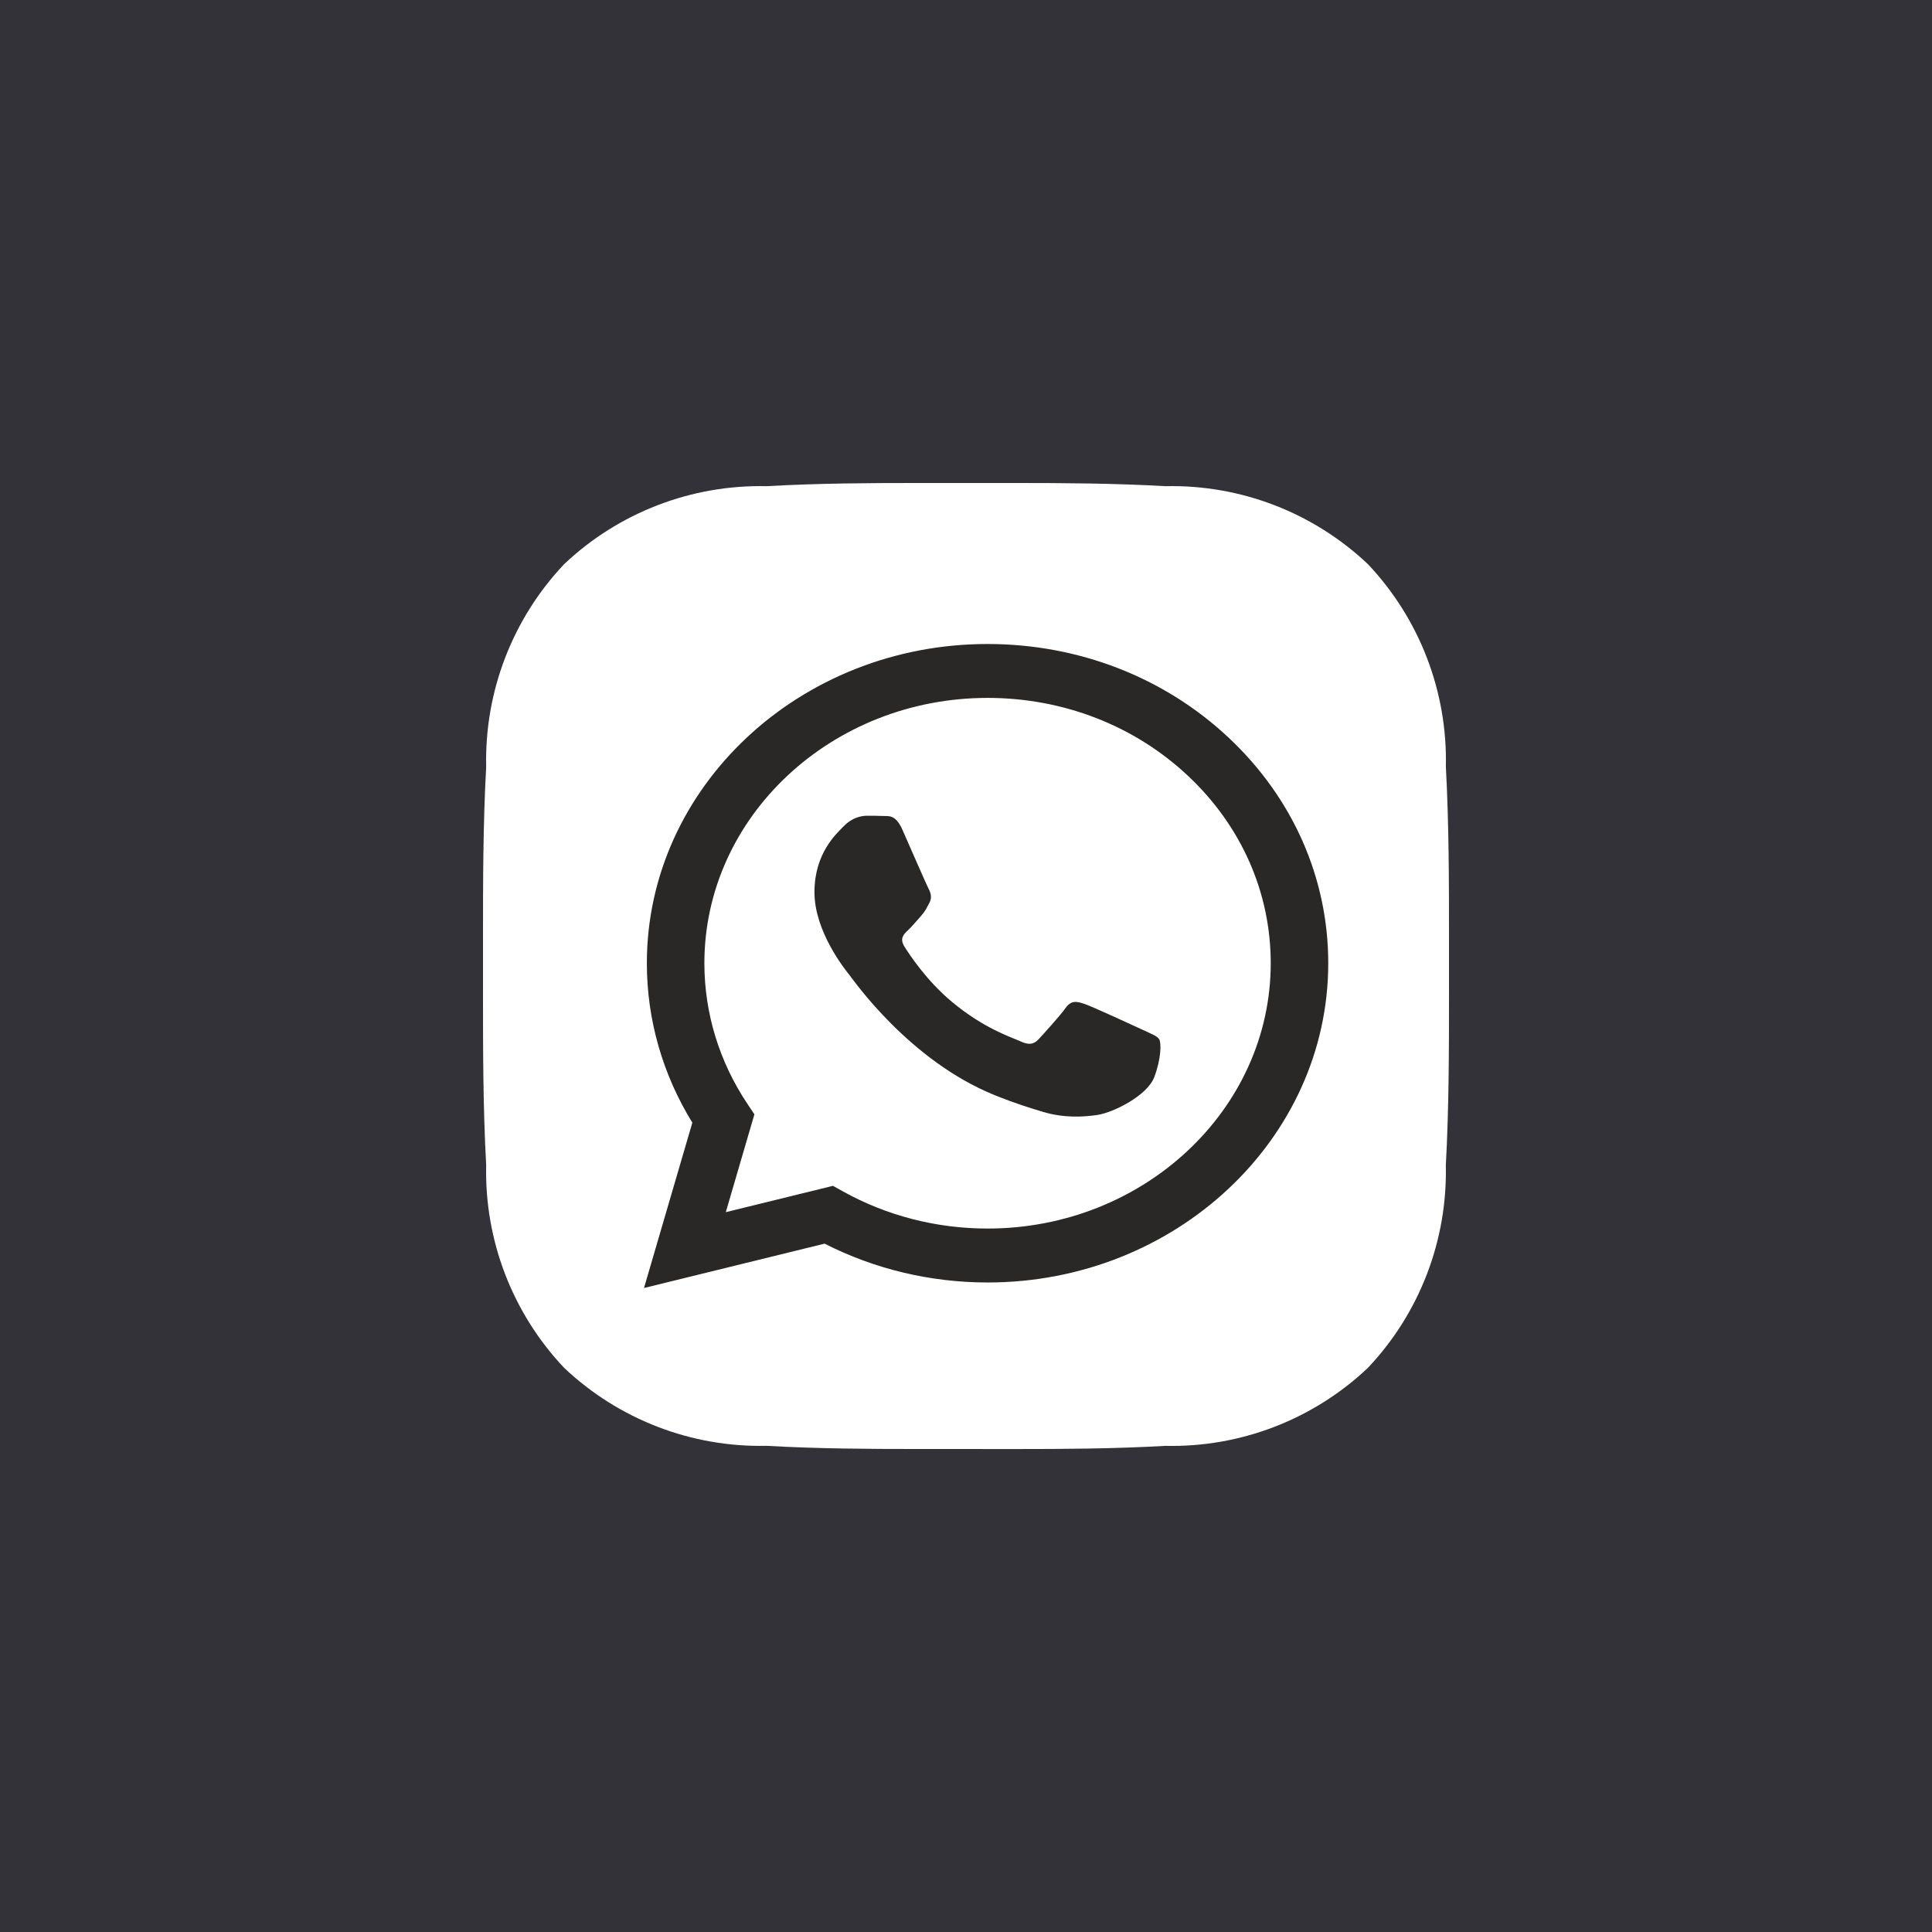 <svg width="48" height="48" viewBox="0 0 48 48" fill="none" xmlns="http://www.w3.org/2000/svg">
<path d="M48 0H0V48H48V0Z" fill="#323238"/>
<path d="M22.724 36C21.617 36 20.324 35.994 19.048 35.921C17.181 35.963 15.373 35.267 14.016 33.984C12.733 32.627 12.037 30.82 12.079 28.953C12 27.51 12 26.051 12 24.64C12 24.427 12 24.213 12 24C12 23.787 12 23.573 12 23.36C12 21.949 12 20.49 12.079 19.048C12.037 17.181 12.733 15.373 14.016 14.016C15.373 12.733 17.181 12.037 19.048 12.079C20.328 12.006 21.617 12 22.724 12H25.277C26.384 12 27.677 12.006 28.954 12.079C30.821 12.037 32.629 12.733 33.985 14.016C35.268 15.373 35.964 17.181 35.922 19.048C36 20.49 36 21.949 36 23.361C36 23.574 36 23.788 36 24.001C36 24.214 36 24.427 36 24.64C36 26.051 36 27.51 35.921 28.954C35.963 30.821 35.267 32.629 33.984 33.985C32.628 35.268 30.82 35.964 28.953 35.922C27.672 35.995 26.383 36.001 25.276 36.001L22.724 36Z" fill="white"/>
<path d="M30.523 18.325C28.925 16.827 26.8 16.001 24.535 16C19.87 16 16.073 19.556 16.071 23.928C16.07 25.325 16.46 26.689 17.201 27.892L16 32L20.487 30.898C21.724 31.529 23.115 31.862 24.532 31.863H24.536C29.201 31.863 32.998 28.306 33 23.934C33.001 21.816 32.121 19.824 30.523 18.325ZM24.536 30.523H24.533C23.27 30.523 22.032 30.205 20.952 29.605L20.695 29.462L18.032 30.116L18.743 27.685L18.576 27.435C17.872 26.386 17.5 25.174 17.5 23.928C17.502 20.295 20.658 17.339 24.538 17.339C26.417 17.34 28.184 18.026 29.512 19.272C30.84 20.517 31.572 22.173 31.571 23.934C31.569 27.567 28.413 30.523 24.536 30.523ZM28.395 25.588C28.183 25.489 27.143 25.01 26.949 24.944C26.756 24.878 26.615 24.844 26.474 25.043C26.333 25.241 25.927 25.687 25.804 25.82C25.68 25.952 25.557 25.968 25.346 25.869C25.134 25.77 24.453 25.561 23.645 24.886C23.016 24.361 22.592 23.712 22.468 23.514C22.345 23.315 22.455 23.208 22.561 23.109C22.656 23.02 22.773 22.878 22.878 22.762C22.984 22.646 23.019 22.564 23.09 22.432C23.16 22.299 23.125 22.184 23.072 22.084C23.019 21.985 22.596 21.01 22.42 20.614C22.248 20.227 22.074 20.28 21.944 20.273C21.821 20.268 21.68 20.267 21.539 20.267C21.398 20.267 21.169 20.316 20.975 20.515C20.781 20.713 20.235 21.192 20.235 22.167C20.235 23.142 20.992 24.084 21.098 24.216C21.204 24.349 22.59 26.35 24.711 27.208C25.216 27.412 25.61 27.534 25.917 27.625C26.424 27.776 26.885 27.755 27.249 27.703C27.655 27.647 28.5 27.224 28.677 26.762C28.853 26.299 28.853 25.902 28.8 25.82C28.747 25.737 28.606 25.687 28.395 25.588Z" fill="#292826"/>
</svg>
